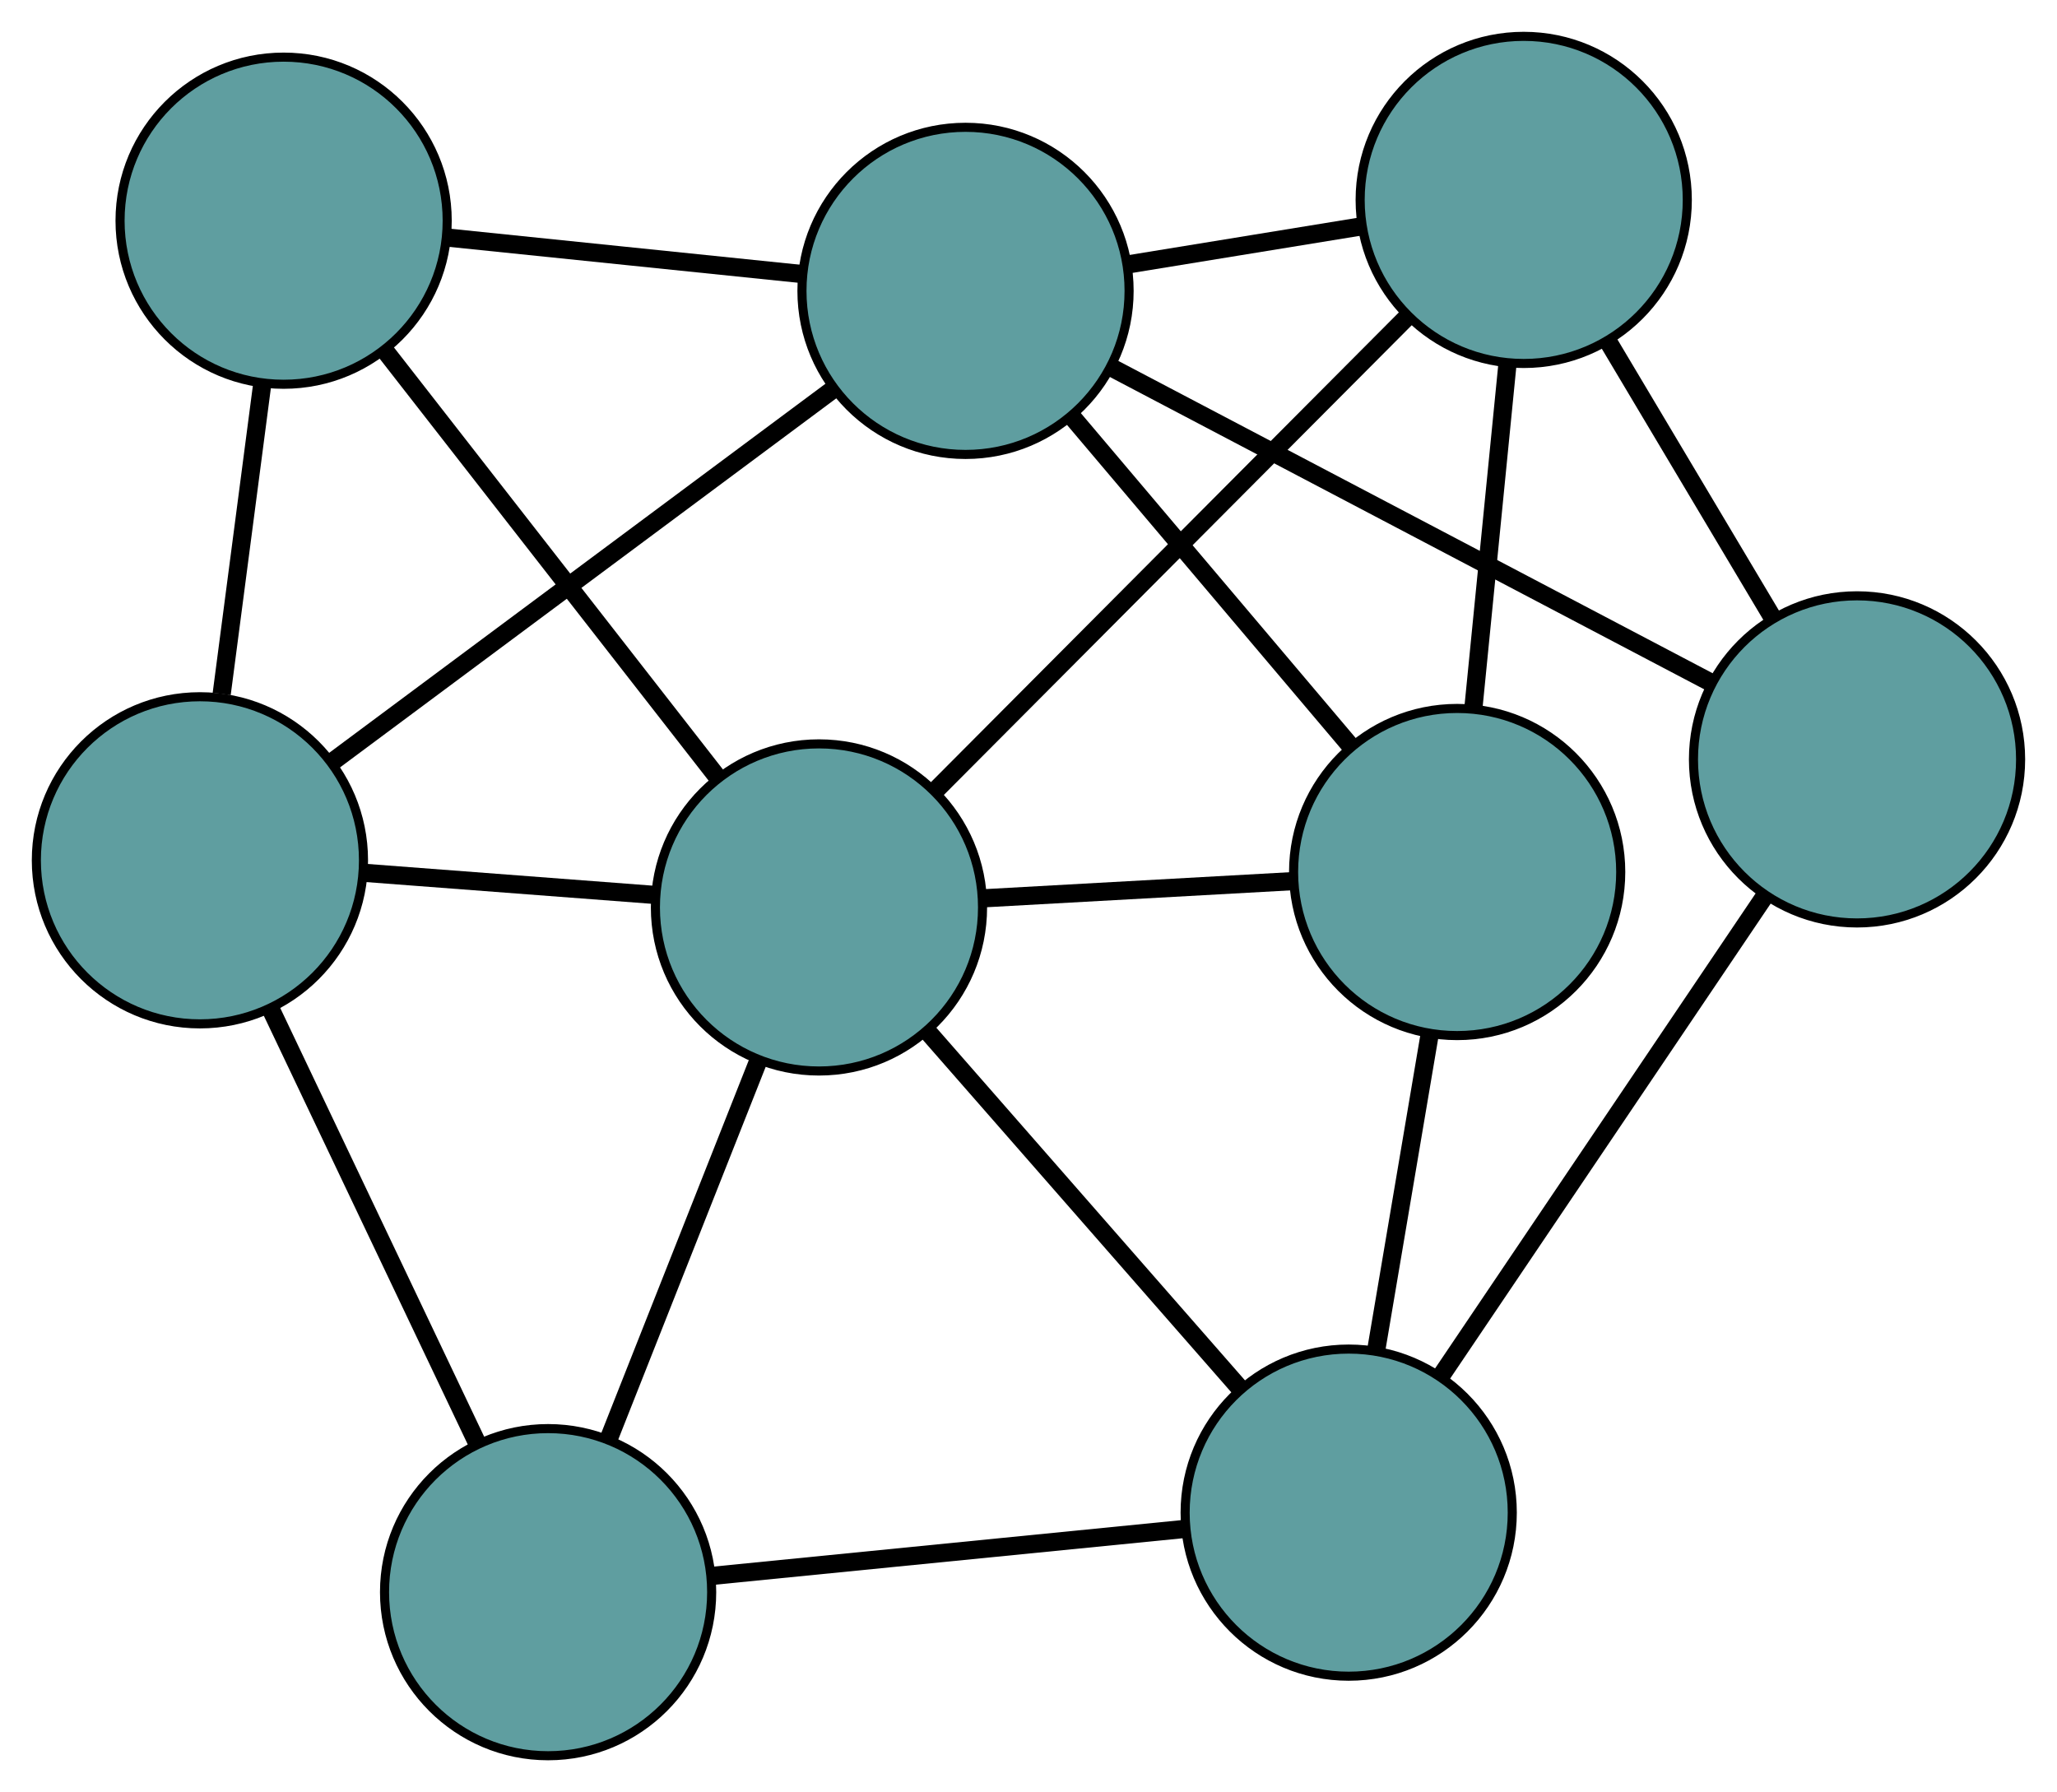<?xml version="1.0" encoding="UTF-8" standalone="no"?>
<!DOCTYPE svg PUBLIC "-//W3C//DTD SVG 1.1//EN"
 "http://www.w3.org/Graphics/SVG/1.1/DTD/svg11.dtd">
<!-- Generated by graphviz version 2.36.0 (20140111.2315)
 -->
<!-- Title: G Pages: 1 -->
<svg width="100%" height="100%"
 viewBox="0.00 0.00 226.36 197.21" xmlns="http://www.w3.org/2000/svg" xmlns:xlink="http://www.w3.org/1999/xlink">
<g id="graph0" class="graph" transform="scale(1 1) rotate(0) translate(4 193.214)">
<title>G</title>
<!-- 0 -->
<g id="node1" class="node"><title>0</title>
<ellipse fill="cadetblue" stroke="black" cx="156.351" cy="-97.251" rx="18" ry="18"/>
</g>
<!-- 4 -->
<g id="node5" class="node"><title>4</title>
<ellipse fill="cadetblue" stroke="black" cx="163.676" cy="-171.214" rx="18" ry="18"/>
</g>
<!-- 0&#45;&#45;4 -->
<g id="edge1" class="edge"><title>0&#45;&#45;4</title>
<path fill="none" stroke="black" stroke-width="2" d="M158.162,-115.534C159.297,-126.999 160.755,-141.717 161.886,-153.141"/>
</g>
<!-- 6 -->
<g id="node7" class="node"><title>6</title>
<ellipse fill="cadetblue" stroke="black" cx="144.416" cy="-26.752" rx="18" ry="18"/>
</g>
<!-- 0&#45;&#45;6 -->
<g id="edge2" class="edge"><title>0&#45;&#45;6</title>
<path fill="none" stroke="black" stroke-width="2" d="M153.339,-79.461C151.544,-68.856 149.271,-55.429 147.468,-44.781"/>
</g>
<!-- 7 -->
<g id="node8" class="node"><title>7</title>
<ellipse fill="cadetblue" stroke="black" cx="102.25" cy="-161.204" rx="18" ry="18"/>
</g>
<!-- 0&#45;&#45;7 -->
<g id="edge3" class="edge"><title>0&#45;&#45;7</title>
<path fill="none" stroke="black" stroke-width="2" d="M144.612,-111.128C135.537,-121.855 123.035,-136.634 113.966,-147.354"/>
</g>
<!-- 8 -->
<g id="node9" class="node"><title>8</title>
<ellipse fill="cadetblue" stroke="black" cx="86.123" cy="-93.353" rx="18" ry="18"/>
</g>
<!-- 0&#45;&#45;8 -->
<g id="edge4" class="edge"><title>0&#45;&#45;8</title>
<path fill="none" stroke="black" stroke-width="2" d="M138.265,-96.247C127.862,-95.67 114.826,-94.946 104.391,-94.367"/>
</g>
<!-- 1 -->
<g id="node2" class="node"><title>1</title>
<ellipse fill="cadetblue" stroke="black" cx="200.355" cy="-109.646" rx="18" ry="18"/>
</g>
<!-- 1&#45;&#45;4 -->
<g id="edge5" class="edge"><title>1&#45;&#45;4</title>
<path fill="none" stroke="black" stroke-width="2" d="M191.1,-125.182C185.582,-134.444 178.596,-146.17 173.057,-155.468"/>
</g>
<!-- 1&#45;&#45;6 -->
<g id="edge6" class="edge"><title>1&#45;&#45;6</title>
<path fill="none" stroke="black" stroke-width="2" d="M190.095,-94.442C180.002,-79.485 164.682,-56.783 154.611,-41.859"/>
</g>
<!-- 1&#45;&#45;7 -->
<g id="edge7" class="edge"><title>1&#45;&#45;7</title>
<path fill="none" stroke="black" stroke-width="2" d="M184.155,-118.16C165.978,-127.712 136.661,-143.12 118.474,-152.678"/>
</g>
<!-- 2 -->
<g id="node3" class="node"><title>2</title>
<ellipse fill="cadetblue" stroke="black" cx="56.315" cy="-18" rx="18" ry="18"/>
</g>
<!-- 5 -->
<g id="node6" class="node"><title>5</title>
<ellipse fill="cadetblue" stroke="black" cx="18" cy="-98.54" rx="18" ry="18"/>
</g>
<!-- 2&#45;&#45;5 -->
<g id="edge8" class="edge"><title>2&#45;&#45;5</title>
<path fill="none" stroke="black" stroke-width="2" d="M48.561,-34.298C41.914,-48.272 32.386,-68.299 25.742,-82.266"/>
</g>
<!-- 2&#45;&#45;6 -->
<g id="edge9" class="edge"><title>2&#45;&#45;6</title>
<path fill="none" stroke="black" stroke-width="2" d="M74.569,-19.813C89.79,-21.325 111.356,-23.468 126.486,-24.971"/>
</g>
<!-- 2&#45;&#45;8 -->
<g id="edge10" class="edge"><title>2&#45;&#45;8</title>
<path fill="none" stroke="black" stroke-width="2" d="M63.079,-35.099C67.991,-47.518 74.606,-64.239 79.489,-76.582"/>
</g>
<!-- 3 -->
<g id="node4" class="node"><title>3</title>
<ellipse fill="cadetblue" stroke="black" cx="27.211" cy="-168.927" rx="18" ry="18"/>
</g>
<!-- 3&#45;&#45;5 -->
<g id="edge11" class="edge"><title>3&#45;&#45;5</title>
<path fill="none" stroke="black" stroke-width="2" d="M24.839,-150.8C23.474,-140.373 21.765,-127.308 20.396,-116.849"/>
</g>
<!-- 3&#45;&#45;7 -->
<g id="edge12" class="edge"><title>3&#45;&#45;7</title>
<path fill="none" stroke="black" stroke-width="2" d="M45.376,-167.057C57.174,-165.843 72.488,-164.267 84.252,-163.056"/>
</g>
<!-- 3&#45;&#45;8 -->
<g id="edge13" class="edge"><title>3&#45;&#45;8</title>
<path fill="none" stroke="black" stroke-width="2" d="M38.292,-154.712C48.758,-141.286 64.377,-121.25 74.892,-107.761"/>
</g>
<!-- 4&#45;&#45;7 -->
<g id="edge14" class="edge"><title>4&#45;&#45;7</title>
<path fill="none" stroke="black" stroke-width="2" d="M145.909,-168.319C137.831,-167.002 128.289,-165.447 120.19,-164.127"/>
</g>
<!-- 4&#45;&#45;8 -->
<g id="edge15" class="edge"><title>4&#45;&#45;8</title>
<path fill="none" stroke="black" stroke-width="2" d="M150.87,-158.357C136.501,-143.93 113.326,-120.664 98.949,-106.229"/>
</g>
<!-- 5&#45;&#45;7 -->
<g id="edge16" class="edge"><title>5&#45;&#45;7</title>
<path fill="none" stroke="black" stroke-width="2" d="M32.675,-109.455C48.139,-120.957 72.343,-138.96 87.743,-150.414"/>
</g>
<!-- 5&#45;&#45;8 -->
<g id="edge17" class="edge"><title>5&#45;&#45;8</title>
<path fill="none" stroke="black" stroke-width="2" d="M36.256,-97.15C46.03,-96.406 58.035,-95.492 67.817,-94.747"/>
</g>
<!-- 6&#45;&#45;8 -->
<g id="edge18" class="edge"><title>6&#45;&#45;8</title>
<path fill="none" stroke="black" stroke-width="2" d="M132.338,-40.552C122.333,-51.982 108.186,-68.145 98.186,-79.571"/>
</g>
</g>
</svg>

